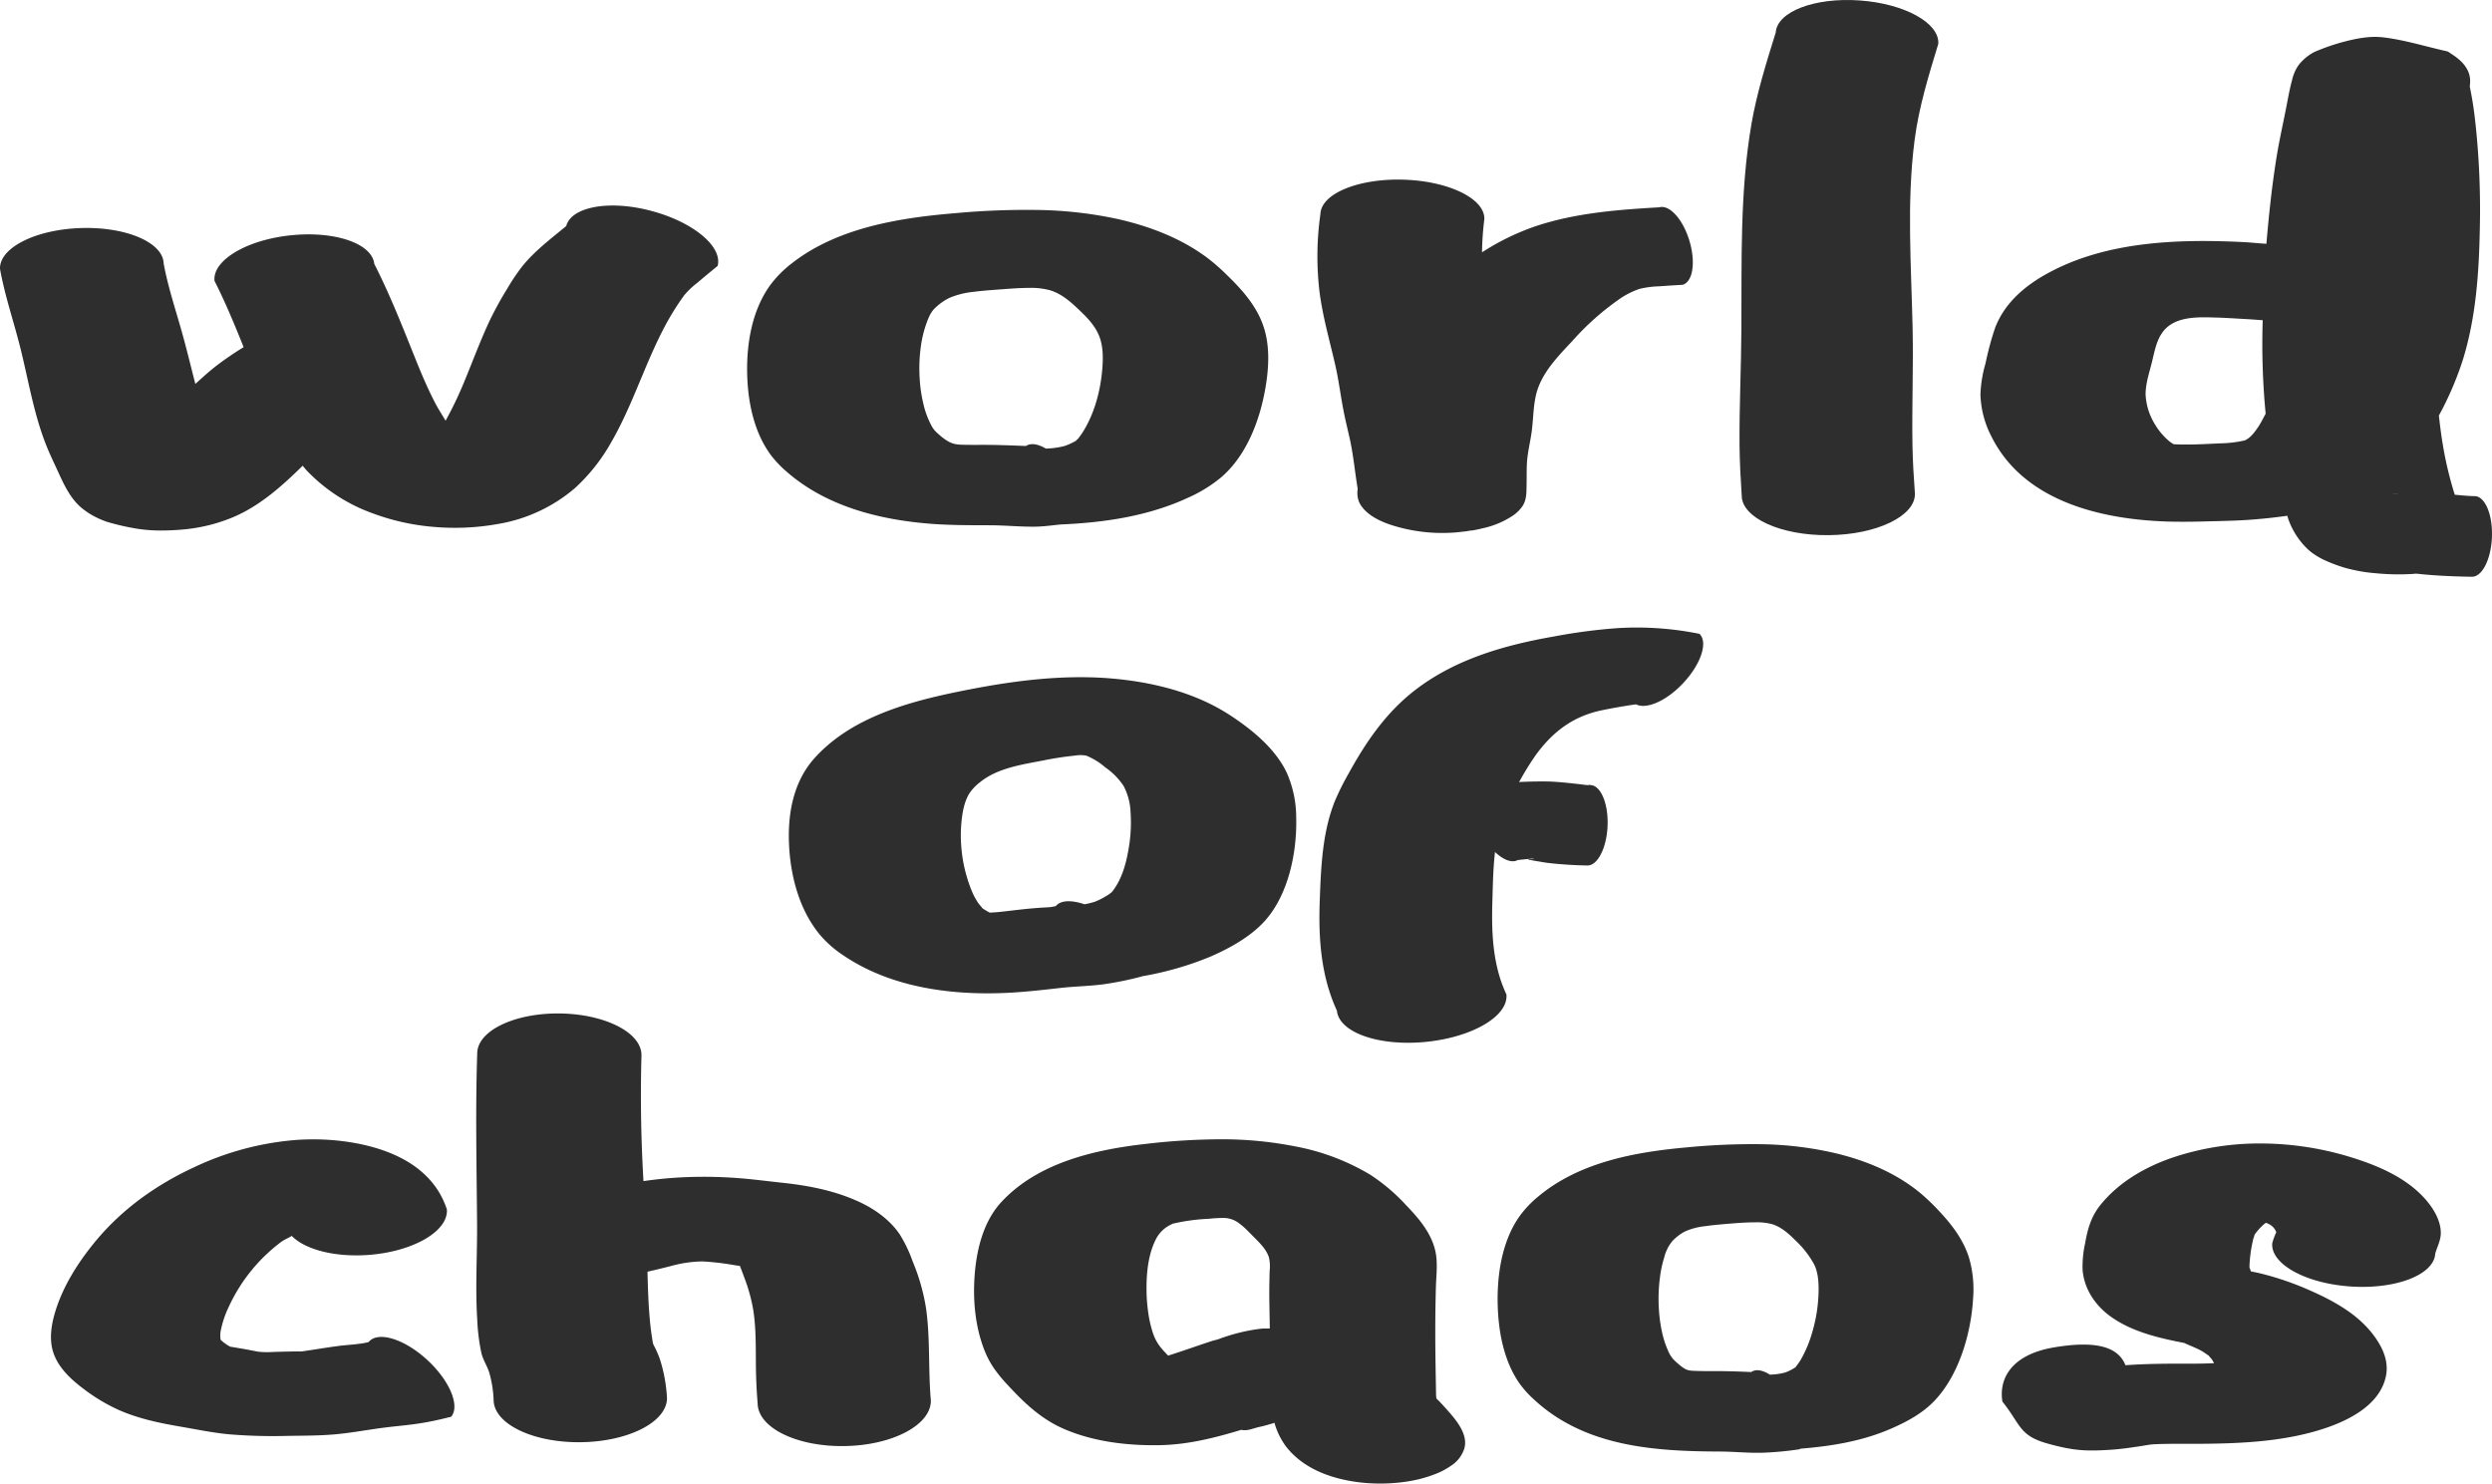 <svg xmlns="http://www.w3.org/2000/svg" width="831" height="494.803" viewBox="0 0 831 494.803">
  <defs>
    <style>
      .cls-1 {
        fill: #2e2e2e;
      }
    </style>
  </defs>
  <g id="Group_1011" data-name="Group 1011" transform="translate(-105.654 -1136.822)">
    <g id="Group_962" data-name="Group 962" transform="translate(119.653 1484.609)">
      <g id="Group_954" data-name="Group 954" transform="translate(642.943 33.583)">
        <path id="Path_91" data-name="Path 91" class="cls-1" d="M623.051,1372.913a91.393,91.393,0,0,0-29.348,4.373c-9.554,3.119-18.689,8.236-25.065,16.141-3.122,3.878-4.269,8.038-5.106,12.84a35.37,35.37,0,0,0-.825,8.879c.55,6.5,4.431,12.064,9.7,15.728,7.115,4.951,15.808,6.932,24.188,8.566,1.891.908,3.892,1.6,5.725,2.624.824.462,1.579,1.04,2.372,1.551.018.017.038.033.053.05.175.2.345.429.515.627.153.165.322.33.465.511a13.3,13.3,0,0,1,.825,1.386c-2.7.116-5.39.165-8.1.165-7.148-.033-14.322,0-21.455.511-2.429-6.14-9.783-8.321-23.837-5.944-14.966,2.542-18.364,11.145-17.188,18.093,6.268,7.806,5.456,11.337,15.281,14.043,8.186,2.245,12.245,2.558,20.69,2.014,3.431-.214,6.816-.71,10.211-1.238,1.465-.215,3-.545,4.487-.611,5.717-.247,11.454-.1,17.174-.165,12.069-.132,24.485-.792,36.155-4.076,9.209-2.574,21.681-7.856,23.878-18.451,1.005-4.853-.962-9.325-3.765-13.2-3.887-5.38-9.046-9.044-14.854-12.18-2.225-1.188-4.547-2.278-6.859-3.3-2.243-.991-4.5-1.9-6.808-2.723a92.735,92.735,0,0,0-10.057-3c-.895-.2-1.781-.38-2.682-.561-.129-.479-.363-.925-.464-1.337,0-.1,0-.1,0-.165,0-.115,0-.28,0-.413.007-.248.031-.726.051-.974.083-1.04.119-1.683.258-2.74a47.433,47.433,0,0,1,.876-4.885c.134-.561.39-1.139.516-1.717a18.634,18.634,0,0,1,3.4-3.713,4.713,4.713,0,0,1,.413-.248,6.555,6.555,0,0,1,2.114,1.189,5.081,5.081,0,0,1,1.134,1.535,4.667,4.667,0,0,1,.155.479,18.056,18.056,0,0,0-1.34,3.7c-.436,6.981,11.4,13.4,26.406,14.342s27.517-3.961,27.953-10.926c.616-2.327,1.837-4.34,1.857-6.866.035-4.456-2.755-8.764-5.674-11.916-6.291-6.783-15.407-10.662-24.084-13.352A102.869,102.869,0,0,0,623.051,1372.913Z" transform="translate(-525.168 -1372.906)"/>
      </g>
      <g id="Group_955" data-name="Group 955" transform="translate(485.41 33.798)">
        <path id="Path_92" data-name="Path 92" class="cls-1" d="M504.48,1373.075a227.282,227.282,0,0,0-25.078,1.039c-17,1.518-35.774,4.819-49.576,16.339a34.983,34.983,0,0,0-6.654,7.13c-5.795,8.533-7.34,20.085-6.9,30.368.369,8.582,2.235,17.676,7.09,24.706a33.228,33.228,0,0,0,4.918,5.512c17.1,15.91,40.456,17.313,62.02,17.4,4.573.017,9.114.5,13.7.413a106.817,106.817,0,0,0,12.973-1.188c.046-.033.051-.115.1-.165,10.367-.842,20.689-2.492,30.335-6.7,5.269-2.294,10.593-5.132,14.661-9.49,7.949-8.5,11.989-22.1,12.684-33.883a37.713,37.713,0,0,0-1.4-13.764c-1.941-6.04-5.756-10.992-9.934-15.431a70.7,70.7,0,0,0-5.932-5.727c-8.173-6.865-18.1-10.991-28.164-13.451A116.078,116.078,0,0,0,504.48,1373.075Zm-2.315,26.043a19.376,19.376,0,0,1,5.594.627c3.076.957,5.525,3.169,7.813,5.463a31.453,31.453,0,0,1,6.173,7.938c1.332,2.673,1.531,5.908,1.494,8.879a51.65,51.65,0,0,1-2.12,13.764,40.58,40.58,0,0,1-3.667,8.879,19.125,19.125,0,0,1-1.253,1.9c-.21.281-.406.561-.627.825a.588.588,0,0,1-.1.116,17.057,17.057,0,0,1-3.23,1.65,20.284,20.284,0,0,1-5.258.759c-2.414-1.518-4.662-1.948-6.173-.875-.289.017-.019-.016-.289,0-4.066-.181-8.131-.313-12.2-.3H485.19l-2.315-.049c-3.085-.1-3.622-.017-6.221-2.178a24.221,24.221,0,0,1-1.929-1.8,9.6,9.6,0,0,1-1.64-2.69,30.127,30.127,0,0,1-1.977-5.925,49.547,49.547,0,0,1-1.157-8.565,54.139,54.139,0,0,1,.386-10.051,38.111,38.111,0,0,1,1.448-6.75,13.943,13.943,0,0,1,2.556-5.215,16,16,0,0,1,4.341-3.35,22.338,22.338,0,0,1,6.75-1.766c2.835-.413,5.685-.627,8.537-.875C496.687,1399.317,499.437,1399.118,502.165,1399.118Z" transform="translate(-416.204 -1373.037)"/>
      </g>
      <g id="Group_956" data-name="Group 956" transform="translate(310.818 32.186)">
        <path id="Path_93" data-name="Path 93" class="cls-1" d="M392.18,1372.06a220.665,220.665,0,0,0-25.169,1.551c-17.009,1.915-35.857,6.239-48.017,19.293-6.035,6.469-8.31,15.761-8.973,24.343s.18,17.66,3.454,25.68c2.192,5.364,5.493,8.962,9.439,13.1,4.981,5.215,10.259,9.8,16.968,12.675,9.883,4.258,21.133,5.562,31.821,5.38,9.52-.182,18.361-2.443,27.232-5.116h.053c1.966.478,4-.562,5.983-.974,1.51-.314,3.009-.759,4.487-1.188.18-.049.337-.148.515-.215a23.967,23.967,0,0,0,3.92,8c5.309,6.833,13.731,10.2,22.074,11.553a53.637,53.637,0,0,0,6.291.66,58.093,58.093,0,0,0,7.582-.1,54.372,54.372,0,0,0,7.995-1.188,44.152,44.152,0,0,0,6.912-2.261,24.824,24.824,0,0,0,4.28-2.426,10.613,10.613,0,0,0,4.281-5.677c1.365-4.786-2.979-9.754-5.88-12.989-.685-.776-1.662-1.865-2.372-2.591-.356-.363-.723-.71-1.083-1.073,0-.38-.1-.759-.1-1.139-.1-6.321-.236-12.609-.257-18.93-.02-5.71.041-11.454.206-17.164.117-4.06.71-8.252-.257-12.229-1.438-5.925-5.519-10.678-9.645-14.953A62.4,62.4,0,0,0,442,1383.927a75.546,75.546,0,0,0-24.807-9.44A125.91,125.91,0,0,0,392.18,1372.06Zm1.444,26.258a8.668,8.668,0,0,1,4.745,1.9,23.248,23.248,0,0,1,1.959,1.651c.924.908,1.832,1.832,2.733,2.74,1.941,1.964,4.151,4.06,5.055,6.767a13.278,13.278,0,0,1,.257,4.637c-.038,1.651-.079,3.136-.1,4.786-.066,4.786.1,9.556.154,14.342-1,.082-2-.016-2.991.1a60.962,60.962,0,0,0-14.184,3.515c-.69.215-1.386.347-2.063.561-2.91.941-5.818,1.964-8.716,2.938-1.972.677-3.954,1.32-5.931,1.964-2.259-2.344-3.933-4.093-5.1-7.575a39.814,39.814,0,0,1-1.65-7.542,53.731,53.731,0,0,1-.465-6.387c-.078-5.809.48-12.229,3.2-17.478a10.905,10.905,0,0,1,3.456-3.878,10.258,10.258,0,0,1,1.65-.924c.17-.082.388-.2.566-.264-.087.033.178-.082.259-.049a65.45,65.45,0,0,1,11.757-1.551A38.143,38.143,0,0,1,393.624,1398.318Z" transform="translate(-309.81 -1372.06)"/>
      </g>
      <g id="Group_961" data-name="Group 961">
        <g id="Group_959" data-name="Group 959" transform="translate(144.812)">
          <g id="Group_957" data-name="Group 957" transform="translate(0 -9.783)">
            <path id="Path_94" data-name="Path 94" class="cls-1" d="M237.7,1352.562c-15.119-.177-27.463,5.757-27.542,13.287-.632,18.974-.187,37.948-.051,56.921.076,10.577-.625,21.206.051,31.765a66.109,66.109,0,0,0,1.393,11.3c.574,2.356,1.933,4.27,2.631,6.537a38.61,38.61,0,0,1,1.444,9.124c.086,7.972,13.126,14.261,29.088,14.066s28.813-6.821,28.727-14.775a52.108,52.108,0,0,0-2.32-12.791,34.11,34.11,0,0,0-1.857-4.322,5.429,5.429,0,0,1-.517-1.17c-.317-1.913-.616-3.809-.825-5.74-1.131-10.506-.881-21.135-1.391-31.676-.4-8.2-.99-16.387-1.342-24.59q-.728-16.98-.257-33.979C265.014,1358.975,252.822,1352.757,237.7,1352.562Z" transform="translate(-209.831 -1352.558)"/>
          </g>
          <g id="Group_958" data-name="Group 958" transform="translate(16.985 44.7)">
            <path id="Path_95" data-name="Path 95" class="cls-1" d="M271.6,1384.7a135.939,135.939,0,0,0-19.856,2.5c-3.6.725-7.1,1.74-10.676,2.61-7.024,1.7-13.877,3.372-20.475,6.617-2.347,5.42,4.359,14.339,14.958,19.886,10.6,5.565,21.067,5.638,23.414.235a1.574,1.574,0,0,0,.257-.127c-.124.073.276-.073.413-.108.728-.163,1.439-.345,2.167-.508,2.086-.472,4.164-1,6.24-1.523a41.092,41.092,0,0,1,10.47-1.541,84.867,84.867,0,0,1,10.47,1.2c.68.091,1.365.218,2.063.29.059.127.107.272.155.381.446,1.142.873,2.266,1.289,3.408a57.3,57.3,0,0,1,2.991,10.714c1.056,6.58.833,13.269.929,19.941.055,3.825.259,7.632.568,11.438.119,8.139,13.132,14.5,29.087,14.212,15.956-.272,28.8-7.088,28.677-15.227-.916-10.188-.172-20.521-1.6-30.654a68.136,68.136,0,0,0-4.487-15.753,45.7,45.7,0,0,0-4.281-8.955c-3.585-5.275-9.051-8.919-14.543-11.312-7.854-3.444-16.123-5-24.5-5.91-4.544-.471-9.117-1.088-13.667-1.468A151.238,151.238,0,0,0,271.6,1384.7Z" transform="translate(-220.122 -1384.517)"/>
          </g>
        </g>
        <g id="Group_960" data-name="Group 960" transform="translate(3 32.213)">
          <path id="Path_96" data-name="Path 96" class="cls-1" d="M196.659,1375.14a97.3,97.3,0,0,0-34.193,9.153c-12.274,5.686-23.6,13.643-32.493,24.27-5.851,7-11.246,15.342-13.873,24.339-1.253,4.282-1.928,9.1-.413,13.417,1.8,5.131,6.189,9.014,10.315,12.083a59.732,59.732,0,0,0,11.6,6.882c6.442,2.808,13.261,4.247,20.113,5.426,5.46.936,10.83,2.063,16.351,2.6a178.743,178.743,0,0,0,19.754.538c5.326-.087,10.624-.052,15.936-.538,5.427-.5,10.792-1.525,16.194-2.219,4.164-.538,8.331-.832,12.482-1.525,3.306-.538,6.6-1.283,9.851-2.115,3.045-3.71-.652-12.291-8.252-19.173s-16.243-9.448-19.29-5.738c-2.679.78-6.989.9-10.315,1.352-2.57.347-5.124.728-7.684,1.144l-2.786.416c-.333.069-.84.121-1.185.173-.1.017-.251.035-.31.052h-2.218l-2.578.052c-1.4.017-2.883.087-4.281.1a31.26,31.26,0,0,1-5.415-.052c-1.619-.3-3.226-.642-4.849-.919-1.523-.26-3.012-.52-4.539-.763-.256-.156-.545-.277-.774-.433a17.111,17.111,0,0,1-1.7-1.231,6.6,6.6,0,0,1-.67-.607c-.016-.017-.035-.017-.051-.052a8.771,8.771,0,0,1,.155-3.519,33.092,33.092,0,0,1,2.527-7.368,56.525,56.525,0,0,1,17.432-21.669c1.122-.832,2.429-1.335,3.611-2.063,4.364,4.507,14.235,7.16,25.53,6.345,14.933-1.092,26.684-7.887,26.2-15.169-5.375-16.486-23.287-21.911-38.319-23.143A82.175,82.175,0,0,0,196.659,1375.14Z" transform="translate(-114.817 -1374.951)"/>
        </g>
      </g>
    </g>
    <g id="Group_967" data-name="Group 967" transform="translate(368.7 1346.128)">
      <g id="Group_965" data-name="Group 965" transform="translate(176.934)">
        <g id="Group_963" data-name="Group 963">
          <path id="Path_97" data-name="Path 97" class="cls-1" d="M479.918,1269.88a185.159,185.159,0,0,0-21.3,2.789c-16.593,2.888-33.191,7.625-46.675,18.154-9.444,7.377-16.052,17.048-21.765,27.43a86.483,86.483,0,0,0-4.641,9.292c-4.207,10.48-4.641,22.083-5.053,33.223-.467,12.576.393,25.136,5.724,36.7.7,7.262,13.893,11.933,29.5,10.431,15.609-1.518,27.725-8.582,27.025-15.844-4.512-9.572-5-20.251-4.694-30.681.249-8.367.3-16.9,2.373-25.069a55.17,55.17,0,0,1,4.745-11.553,93.864,93.864,0,0,1,7.323-12.477c5.7-7.872,12.574-13.038,22.127-15,3.286-.677,6.585-1.254,9.9-1.766.574-.083,1-.149,1.444-.2,3.369,1.716,9.876-.957,15.473-6.816,6.121-6.387,8.645-13.864,5.673-16.7A105.006,105.006,0,0,0,479.918,1269.88Z" transform="translate(-380.371 -1269.702)"/>
        </g>
        <g id="Group_964" data-name="Group 964" transform="translate(50.507 51.286)">
          <path id="Path_98" data-name="Path 98" class="cls-1" d="M436.959,1300.831a156.222,156.222,0,0,0-23.88,1.5c-3.169,1.733-2.708,8.7,1.032,15.514,3.74,6.833,9.312,10.925,12.482,9.193,1.327-.149,2.872-.33,4.228-.412a7.207,7.207,0,0,1,1.031-.05c.045,0,.147.083.1.1-.356.066-.724.066-1.084.1-.218.016-.7-.165-.67.049.028.247.487.165.721.214.787.149,1.581.281,2.373.413,1.064.165,2.129.38,3.2.512a131.833,131.833,0,0,0,13.254.875c3.444.149,6.486-5.727,6.808-13.154.32-7.411-2.228-13.517-5.674-13.665-.216.016-.536-.2-.619,0s.416.033.619.049c.129.016-.282.016-.413,0-.427-.033-.862-.049-1.289-.1-.715-.066-1.4-.182-2.114-.264C443.706,1301.343,440.339,1300.947,436.959,1300.831Z" transform="translate(-410.974 -1300.777)"/>
        </g>
      </g>
      <g id="Group_966" data-name="Group 966" transform="translate(0 16.552)">
        <path id="Path_99" data-name="Path 99" class="cls-1" d="M375.118,1279.763c-15.063-.33-30.1,1.98-44.869,5.05-16.657,3.466-34.757,8.764-46.573,21.769-6.923,7.625-8.97,17.857-8.665,27.908.332,10.926,3.294,22.825,10.521,31.358a36.515,36.515,0,0,0,7.376,6.486c15.456,10.579,34.921,13.4,53.277,12.741,6.468-.231,12.914-.974,19.341-1.7,4.824-.545,9.671-.594,14.492-1.238a108.972,108.972,0,0,0,12.584-2.575c.01-.017-.01-.033,0-.05a106.821,106.821,0,0,0,22.9-6.552c6.379-2.773,13.3-6.569,18.05-11.768,8.057-8.8,10.931-23.105,10.625-34.658a37.069,37.069,0,0,0-3.2-15.052c-3.811-7.955-11.465-14.21-18.721-18.98-9.591-6.3-20.807-9.737-32.08-11.453A118.665,118.665,0,0,0,375.118,1279.763Zm-4.847,26.142a10.439,10.439,0,0,1,3.92,0,22.613,22.613,0,0,1,6.344,3.928,23.044,23.044,0,0,1,6.034,6.09,20.224,20.224,0,0,1,2.372,8.863,49.768,49.768,0,0,1-.619,11.965c-.843,5.149-2.288,10.463-5.57,14.589a11.392,11.392,0,0,1-2.063,1.452,22.264,22.264,0,0,1-3.713,1.848,26.333,26.333,0,0,1-3.4.825c-4.233-1.419-7.886-1.452-9.594.627-1.647.3-.52.115-1.65.314l-1.5.1-1.753.1c-.721.049-1.447.1-2.167.165-4.017.314-8.009.875-12.017,1.287-.959.1-1.924.132-2.888.2a21.379,21.379,0,0,1-2.424-1.436c-.053-.033-.153-.148-.1-.1-.068-.066-.1-.149-.154-.215-.094-.1-.168-.2-.259-.313a13.359,13.359,0,0,1-1.083-1.386,22.537,22.537,0,0,1-1.908-3.565,48.749,48.749,0,0,1-3.558-14.689,46.3,46.3,0,0,1,.051-8.714c.322-3.169.914-6.536,2.58-9.292a15.4,15.4,0,0,1,3.558-3.763c5.861-4.8,14.172-5.925,21.351-7.328A101.666,101.666,0,0,1,370.271,1305.9Z" transform="translate(-274.982 -1279.731)"/>
      </g>
    </g>
    <g id="Group_976" data-name="Group 976" transform="translate(105.654 1136.822)">
      <g id="Group_968" data-name="Group 968" transform="translate(660.415 12.305)">
        <path id="Path_100" data-name="Path 100" class="cls-1" d="M650.759,1144.381a41.572,41.572,0,0,0-5.157.825,69.168,69.168,0,0,0-12.74,4.126,16.128,16.128,0,0,0-4.075,3.053,10.473,10.473,0,0,0-1.5,1.848,13.984,13.984,0,0,0-1.805,4.44c-.741,2.707-1.228,5.347-1.753,8.1-1.152,6.041-2.543,12.015-3.507,18.105-1.493,9.407-2.5,18.913-3.3,28.4-2.55-.132-5.088-.429-7.633-.561-21.736-1.073-45.586-.313-65.14,10.315-7.7,4.176-14.482,9.919-17.691,18.253a99.26,99.26,0,0,0-3.2,11.866,42.2,42.2,0,0,0-1.7,10.414,32.549,32.549,0,0,0,3.714,14.078c10.785,21.538,36.419,27.545,58.538,28.271,3.751.116,7.493.083,11.244,0,4.162-.1,8.32-.181,12.48-.363,5.473-.248,10.924-.809,16.349-1.551.2.528.3,1.089.517,1.6a25.824,25.824,0,0,0,5.519,8.763,18.719,18.719,0,0,0,2.012,1.815,25.505,25.505,0,0,0,3.867,2.376,53.971,53.971,0,0,0,7.065,2.723,55.977,55.977,0,0,0,6.4,1.4c1.845.313,3.7.446,5.568.611a77.286,77.286,0,0,0,10.883.1c.37-.017.715-.066,1.083-.1.873.083,1.759.182,2.631.264,1.236.1,2.476.214,3.713.3,4.07.281,8.146.413,12.223.479,3.446.132,6.453-5.743,6.757-13.154.305-7.427-2.228-13.583-5.672-13.731-2.253-.017-4.473-.281-6.706-.462-.1-.314-.21-.66-.309-.974a122.219,122.219,0,0,1-3.765-16.19c-.522-3.07-.878-6.156-1.238-9.242a106.7,106.7,0,0,0,8.148-19.079c4.316-14.243,5.245-29,5.519-43.785a270.906,270.906,0,0,0-1.187-31.869c-.342-3.433-.721-6.866-1.289-10.266-.261-1.568-.563-3.152-.876-4.7,0-.1-.007-.132,0-.2.013-.148.04-.313.051-.462.02-.28.045-.561.051-.825a8.226,8.226,0,0,0-.413-3c-1.061-2.971-3.469-4.968-6.087-6.6a4.441,4.441,0,0,0-1.185-.71c-7.05-1.552-13.982-3.763-21.147-4.637A25.442,25.442,0,0,0,650.759,1144.381Zm-50.235,93.512c.9.016,2.657.115,3.507.148,2.119.115,4.225.248,6.344.363,1.769.1,3.543.247,5.313.363a245.209,245.209,0,0,0,.98,31.209c-.827,1.452-1.536,2.988-2.476,4.374-1,1.485-2.344,3.367-3.973,4.241a4.43,4.43,0,0,1-.619.3c-.015.017-.03,0-.051,0a39.1,39.1,0,0,1-7.84.941c-5.194.231-10.473.578-15.679.3a9.753,9.753,0,0,1-1.65-1.122,21.94,21.94,0,0,1-4.539-5.364,20.821,20.821,0,0,1-3.2-9.969c-.066-3.878,1.393-7.856,2.268-11.6.713-3.037,1.373-6.337,3.147-8.961C586.043,1237.183,594.351,1237.728,600.524,1237.893Zm58.693,58.787c.584,0,1.168-.016,1.753,0-.876.05-1.748,0-2.629.066C658.633,1296.73,658.923,1296.7,659.217,1296.68Z" transform="translate(-521.562 -1144.277)"/>
      </g>
      <g id="Group_969" data-name="Group 969" transform="translate(580.067)">
        <path id="Path_101" data-name="Path 101" class="cls-1" d="M509.277,1136.968c-14.969-1.056-27.464,3.713-27.954,10.678-3.144,10.15-6.362,20.333-8.148,30.83-3.8,22.363-3.184,45.237-3.3,67.831-.068,13.005-.729,26.027-.619,39.032.048,5.628.365,11.206.723,16.818.078,7.41,13.073,13.318,29.036,13.154s28.806-6.354,28.729-13.781c-.389-5.38-.734-10.744-.825-16.141-.219-12.989.327-25.944.051-38.933-.447-20.976-2.043-42.085.67-62.979,1.424-10.958,4.672-21.488,7.891-32.018C536.019,1144.494,524.246,1138.008,509.277,1136.968Z" transform="translate(-469.242 -1136.821)"/>
      </g>
      <g id="Group_970" data-name="Group 970" transform="translate(439.306 56.378)">
        <path id="Path_102" data-name="Path 102" class="cls-1" d="M404.832,1171.011c-15.095-.465-27.524,4.663-27.747,11.474a99.683,99.683,0,0,0-.31,25.833c1.066,8.4,3.444,16.506,5.313,24.743,1.1,4.84,1.7,9.76,2.629,14.615.6,3.125,1.357,6.218,2.063,9.327,1.292,5.657,1.782,11.41,2.735,17.115-.013.112-.041.256-.051.352a11.013,11.013,0,0,0-.053,1.154,7.7,7.7,0,0,0,.67,3.109c1.365,2.756,4.21,4.712,6.963,6.01a33.4,33.4,0,0,0,3.25,1.3,55.593,55.593,0,0,0,20.579,2.708c1.563-.064,3.137-.289,4.692-.449.637-.08,1.225-.208,1.858-.3.008.016-.01.048,0,.048.021.032.183-.048.257-.048.249-.016.6-.1.876-.144.843-.16,1.7-.353,2.527-.561a29.083,29.083,0,0,0,10.419-4.407,12.715,12.715,0,0,0,2.578-2.452c1.776-2.276,1.7-4.663,1.754-7.468.048-2.356,0-4.744.1-7.1.172-3.766,1.178-7.452,1.65-11.169.493-3.894.484-7.837,1.342-11.667,1.636-7.324,7.211-12.916,12.223-18.285a88.764,88.764,0,0,1,15.162-13.574,26.609,26.609,0,0,1,7.222-3.75,32.111,32.111,0,0,1,6.549-.85c2.591-.192,5.2-.352,7.788-.5,3.42-.978,4.415-7.532,2.269-14.679s-6.638-12.131-10.058-11.17c-13.956.817-27.935,1.875-41.26,6.314a81.561,81.561,0,0,0-17.844,8.7,98.9,98.9,0,0,1,.772-11.058C431.978,1177.373,419.927,1171.476,404.832,1171.011Z" transform="translate(-376.077 -1167.463)"/>
      </g>
      <g id="Group_975" data-name="Group 975" transform="translate(0 68.548)">
        <g id="Group_971" data-name="Group 971" transform="translate(249.137 1.434)">
          <path id="Path_103" data-name="Path 103" class="cls-1" d="M353.235,1179.267a257.162,257.162,0,0,0-27.387,1.089c-18.6,1.551-39.156,4.869-54.255,16.653a36.95,36.95,0,0,0-7.273,7.327c-6.382,8.8-8.122,20.663-7.633,31.259.408,8.813,2.494,18.187,7.839,25.416a35.688,35.688,0,0,0,5.417,5.677c13.155,11.437,30.693,15.877,47.706,17.23,6.664.528,13.382.495,20.062.511,5.049.017,10.054.545,15.111.462,2.791-.049,5.544-.446,8.3-.726,14.557-.611,29.308-2.773,42.6-8.962a47.352,47.352,0,0,0,11.038-6.816c8.473-7.344,12.855-19.029,14.7-29.807,1.157-6.766,1.546-14.11-.723-20.679-2.347-6.816-7.225-12.213-12.325-17.131a65.9,65.9,0,0,0-6.6-5.727c-8.66-6.387-18.92-10.3-29.347-12.692A135.275,135.275,0,0,0,353.235,1179.267Zm-2.423,25.994a23.881,23.881,0,0,1,6.755.776c3.537,1.04,6.39,3.4,9.026,5.875,2.868,2.707,5.867,5.562,7.376,9.292,1.4,3.466,1.383,7.41,1.083,11.091-.581,7.08-2.5,14.507-6.24,20.63a21.4,21.4,0,0,1-1.806,2.574c-.152.182-.353.347-.515.512a3.162,3.162,0,0,0-.259.264,21.359,21.359,0,0,1-3.713,1.7,26.88,26.88,0,0,1-6.291.875c-2.581-1.518-4.986-1.964-6.6-.875-.413.017-.033-.033-.413,0-4.563-.181-9.152-.363-13.72-.363-1.6,0-3.2.017-4.8,0-4.242-.066-5.618.116-9.026-2.525a27.067,27.067,0,0,1-2.165-1.914,8.728,8.728,0,0,1-1.548-2.212,28.782,28.782,0,0,1-2.527-6.866,47.666,47.666,0,0,1-1.289-8.863,52.844,52.844,0,0,1,.413-10.48,37.847,37.847,0,0,1,1.65-7.064c.639-1.832,1.456-4.11,2.888-5.512a18.389,18.389,0,0,1,5.054-3.614,27.284,27.284,0,0,1,7.839-1.964c3.179-.429,6.4-.627,9.594-.875C344.653,1205.492,347.728,1205.261,350.812,1205.261Z" transform="translate(-256.609 -1179.224)"/>
        </g>
        <g id="Group_974" data-name="Group 974">
          <g id="Group_972" data-name="Group 972" transform="translate(0 7.481)">
            <path id="Path_104" data-name="Path 104" class="cls-1" d="M132.476,1182.925c-15.068.511-27.062,6.618-26.819,13.616,1.629,9.126,4.7,17.874,6.912,26.868,2.837,11.487,4.666,23.271,9.437,34.2.949,2.162,1.956,4.291,2.941,6.437,2.225,4.869,4.542,9.935,9.077,13.1a21.4,21.4,0,0,0,2.476,1.6,29.417,29.417,0,0,0,4.847,2.162,80.8,80.8,0,0,0,10.264,2.327,49.969,49.969,0,0,0,7.529.562,82.156,82.156,0,0,0,8.3-.413,56.153,56.153,0,0,0,14.492-3.449c9.633-3.664,17.41-10.628,24.652-17.742,9.378-9.226,18.3-19.161,30.173-25.218,2.319-5.545-5.473-14.095-17.382-19.1-11.908-4.984-23.416-4.539-25.735.99a106.521,106.521,0,0,0-15.783,9.952c-2.472,1.9-4.755,3.994-7.065,6.09-1.464-5.711-2.847-11.454-4.435-17.131-2.155-7.691-4.7-15.233-6.138-23.106C159.98,1187.677,147.545,1182.4,132.476,1182.925Z" transform="translate(-105.654 -1182.888)"/>
          </g>
          <g id="Group_973" data-name="Group 973" transform="translate(71.506)">
            <path id="Path_105" data-name="Path 105" class="cls-1" d="M284.6,1178.446c-9.528-.611-17.027,1.9-18.31,6.75-5.113,4.241-10.634,8.367-14.8,13.616a68.525,68.525,0,0,0-4.9,7.328,116.224,116.224,0,0,0-5.828,10.612c-3.111,6.635-5.659,13.566-8.458,20.333a127.173,127.173,0,0,1-6.24,13.038c-1.051-1.782-2.253-3.631-3.1-5.2-3.608-6.75-6.379-14.012-9.231-21.092-3.543-8.813-7.13-17.544-11.45-25.994-.723-6.849-13.24-11.107-27.953-9.539-14.713,1.551-26.048,8.367-25.324,15.2,6.521,12.857,11.175,26.473,16.917,39.659a124.677,124.677,0,0,0,7.633,14.969,53.668,53.668,0,0,0,6.344,8.764,57.138,57.138,0,0,0,21.868,14.128,75.679,75.679,0,0,0,20.011,4.489,81.425,81.425,0,0,0,21.662-.925,52.857,52.857,0,0,0,25.684-11.916A61.293,61.293,0,0,0,281.3,1257.3c8.453-14.59,12.617-31.292,21.868-45.435.764-1.172,1.57-2.327,2.373-3.466a26.917,26.917,0,0,1,4.539-4.324c2.2-1.9,4.461-3.73,6.7-5.578,1.71-6.469-8.186-14.672-22.125-18.352A52.227,52.227,0,0,0,284.6,1178.446Z" transform="translate(-148.98 -1178.355)"/>
          </g>
        </g>
      </g>
    </g>
  </g>
</svg>
